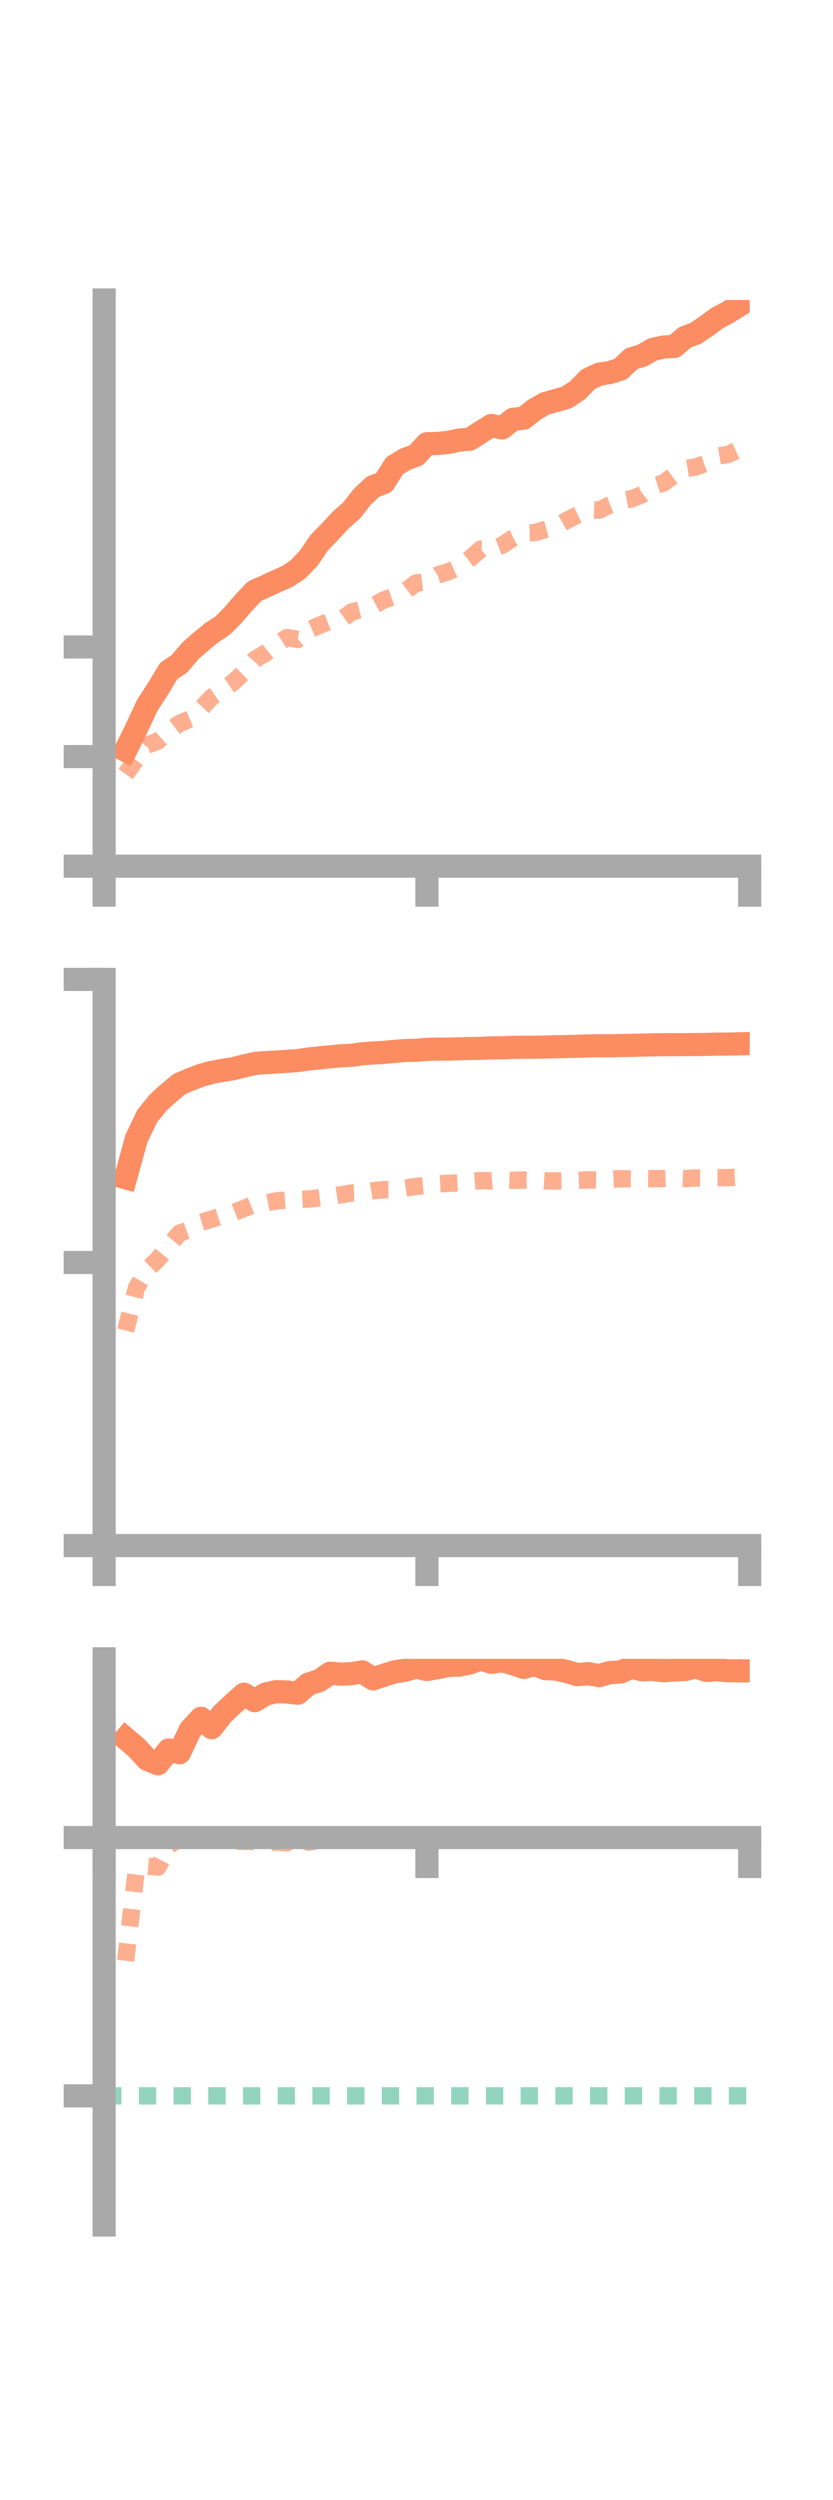 <?xml version="1.0" encoding="utf-8" standalone="no"?>
<!DOCTYPE svg PUBLIC "-//W3C//DTD SVG 1.1//EN"
  "http://www.w3.org/Graphics/SVG/1.1/DTD/svg11.dtd">
<!-- Created with matplotlib (https://matplotlib.org/) -->
<svg height="216pt" version="1.1" viewBox="0 0 72 216" width="72pt" xmlns="http://www.w3.org/2000/svg" xmlns:xlink="http://www.w3.org/1999/xlink">
 <defs>
  <style type="text/css">*{stroke-linecap:butt;stroke-linejoin:round;}</style>
 </defs>
 <g id="figure_1">
  <g id="patch_1">
   <path d="M 0 216 
L 72 216 
L 72 0 
L 0 0 
z
" style="fill:none;"/>
  </g>
  <g id="axes_1">
   <g id="patch_2">
    <path d="M 9 74.838 
L 64.8 74.838 
L 64.8 25.92 
L 9 25.92 
z
" style="fill:none;"/>
   </g>
   <g id="matplotlib.axis_1">
    <g id="xtick_1">
     <g id="line2d_1">
      <defs>
       <path d="M 0 0 
L 0 3.5 
" id="mded758107f" style="stroke:#a9a9a9;stroke-width:2;"/>
      </defs>
      <g>
       <use style="fill:#a9a9a9;stroke:#a9a9a9;stroke-width:2;" x="9" xlink:href="#mded758107f" y="74.838"/>
      </g>
     </g>
    </g>
    <g id="xtick_2">
     <g id="line2d_2">
      <g>
       <use style="fill:#a9a9a9;stroke:#a9a9a9;stroke-width:2;" x="36.9" xlink:href="#mded758107f" y="74.838"/>
      </g>
     </g>
    </g>
    <g id="xtick_3">
     <g id="line2d_3">
      <g>
       <use style="fill:#a9a9a9;stroke:#a9a9a9;stroke-width:2;" x="64.8" xlink:href="#mded758107f" y="74.838"/>
      </g>
     </g>
    </g>
   </g>
   <g id="matplotlib.axis_2">
    <g id="ytick_1">
     <g id="line2d_4">
      <defs>
       <path d="M 0 0 
L -3.5 0 
" id="m7693a3e687" style="stroke:#a9a9a9;stroke-width:2;"/>
      </defs>
      <g>
       <use style="fill:#a9a9a9;stroke:#a9a9a9;stroke-width:2;" x="9" xlink:href="#m7693a3e687" y="74.838"/>
      </g>
     </g>
    </g>
    <g id="ytick_2">
     <g id="line2d_5">
      <g>
       <use style="fill:#a9a9a9;stroke:#a9a9a9;stroke-width:2;" x="9" xlink:href="#m7693a3e687" y="65.369"/>
      </g>
     </g>
    </g>
    <g id="ytick_3">
     <g id="line2d_6">
      <g>
       <use style="fill:#a9a9a9;stroke:#a9a9a9;stroke-width:2;" x="9" xlink:href="#m7693a3e687" y="55.9"/>
      </g>
     </g>
    </g>
   </g>
   <g id="line2d_7">
    <path clip-path="url(#p2dfaeddb1b)" d="M 10.86 64.831 
L 11.79 62.958 
L 12.72 60.956 
L 13.65 59.517 
L 14.58 57.976 
L 15.51 57.348 
L 16.44 56.249 
L 17.37 55.432 
L 18.3 54.669 
L 19.23 54.058 
L 20.16 53.127 
L 21.09 52.042 
L 22.02 51.07 
L 22.95 50.657 
L 23.88 50.227 
L 24.81 49.815 
L 25.74 49.207 
L 26.67 48.243 
L 27.6 46.879 
L 28.53 45.922 
L 29.46 44.919 
L 30.39 44.103 
L 31.32 42.913 
L 32.25 42.045 
L 33.18 41.697 
L 34.11 40.234 
L 35.04 39.675 
L 35.97 39.331 
L 36.9 38.339 
L 37.83 38.312 
L 38.76 38.218 
L 39.69 38.021 
L 40.62 37.941 
L 41.55 37.338 
L 42.48 36.76 
L 43.41 36.974 
L 44.34 36.228 
L 45.27 36.129 
L 46.2 35.39 
L 47.13 34.86 
L 48.06 34.603 
L 48.99 34.334 
L 49.92 33.719 
L 50.85 32.769 
L 51.78 32.33 
L 52.71 32.188 
L 53.64 31.888 
L 54.57 30.999 
L 55.5 30.719 
L 56.43 30.188 
L 57.36 29.984 
L 58.29 29.928 
L 59.22 29.136 
L 60.15 28.796 
L 61.08 28.158 
L 62.01 27.473 
L 62.94 26.975 
L 63.87 26.393 
" style="fill:none;stroke:#fc8d62;stroke-linecap:square;stroke-width:2;"/>
   </g>
   <g id="line2d_8">
    <path clip-path="url(#p2dfaeddb1b)" d="M 10.86 66.881 
L 11.79 65.593 
L 12.72 64.372 
L 13.65 64.035 
L 14.58 63.198 
L 15.51 62.5 
L 16.44 62.12 
L 17.37 61.222 
L 18.3 60.24 
L 19.23 59.586 
L 20.16 58.956 
L 21.09 58.054 
L 22.02 56.979 
L 22.95 56.435 
L 23.88 55.683 
L 24.81 55.079 
L 25.74 55.247 
L 26.67 54.444 
L 27.6 54.03 
L 28.53 53.671 
L 29.46 53.564 
L 30.39 52.884 
L 31.32 52.637 
L 32.25 52.336 
L 33.18 51.835 
L 34.11 51.506 
L 35.04 51.065 
L 35.97 50.368 
L 36.9 50.26 
L 37.83 49.674 
L 38.76 49.394 
L 39.69 48.969 
L 40.62 48.259 
L 41.55 47.45 
L 42.48 47.47 
L 43.41 47.105 
L 44.34 46.494 
L 45.27 46.048 
L 46.2 46.023 
L 47.13 45.751 
L 48.06 45.491 
L 48.99 44.963 
L 49.92 44.489 
L 50.85 44.038 
L 51.78 44.081 
L 52.71 43.626 
L 53.64 43.279 
L 54.57 43.105 
L 55.5 42.734 
L 56.43 42.024 
L 57.36 41.727 
L 58.29 41.033 
L 59.22 40.493 
L 60.15 40.339 
L 61.08 40.012 
L 62.01 39.42 
L 62.94 39.256 
L 63.87 38.837 
" style="fill:none;stroke:#fc8d62;stroke-dasharray:1.5,1.5;stroke-dashoffset:0;stroke-opacity:0.7;stroke-width:1.5;"/>
   </g>
   <g id="patch_3">
    <path d="M 9 74.838 
L 9 25.92 
" style="fill:none;stroke:#a9a9a9;stroke-linecap:square;stroke-linejoin:miter;stroke-width:2;"/>
   </g>
   <g id="patch_4">
    <path d="M 64.8 74.838 
L 64.8 25.92 
" style="fill:none;"/>
   </g>
   <g id="patch_5">
    <path d="M 9 74.838 
L 64.8 74.838 
" style="fill:none;stroke:#a9a9a9;stroke-linecap:square;stroke-linejoin:miter;stroke-width:2;"/>
   </g>
   <g id="patch_6">
    <path d="M 9 25.92 
L 64.8 25.92 
" style="fill:none;"/>
   </g>
  </g>
  <g id="axes_2">
   <g id="patch_7">
    <path d="M 9 133.539 
L 64.8 133.539 
L 64.8 84.621 
L 9 84.621 
z
" style="fill:none;"/>
   </g>
   <g id="matplotlib.axis_3">
    <g id="xtick_4">
     <g id="line2d_9">
      <g>
       <use style="fill:#a9a9a9;stroke:#a9a9a9;stroke-width:2;" x="9" xlink:href="#mded758107f" y="133.539"/>
      </g>
     </g>
    </g>
    <g id="xtick_5">
     <g id="line2d_10">
      <g>
       <use style="fill:#a9a9a9;stroke:#a9a9a9;stroke-width:2;" x="36.9" xlink:href="#mded758107f" y="133.539"/>
      </g>
     </g>
    </g>
    <g id="xtick_6">
     <g id="line2d_11">
      <g>
       <use style="fill:#a9a9a9;stroke:#a9a9a9;stroke-width:2;" x="64.8" xlink:href="#mded758107f" y="133.539"/>
      </g>
     </g>
    </g>
   </g>
   <g id="matplotlib.axis_4">
    <g id="ytick_4">
     <g id="line2d_12">
      <g>
       <use style="fill:#a9a9a9;stroke:#a9a9a9;stroke-width:2;" x="9" xlink:href="#m7693a3e687" y="133.539"/>
      </g>
     </g>
    </g>
    <g id="ytick_5">
     <g id="line2d_13">
      <g>
       <use style="fill:#a9a9a9;stroke:#a9a9a9;stroke-width:2;" x="9" xlink:href="#m7693a3e687" y="109.08"/>
      </g>
     </g>
    </g>
    <g id="ytick_6">
     <g id="line2d_14">
      <g>
       <use style="fill:#a9a9a9;stroke:#a9a9a9;stroke-width:2;" x="9" xlink:href="#m7693a3e687" y="84.621"/>
      </g>
     </g>
    </g>
   </g>
   <g id="line2d_15">
    <path clip-path="url(#pbfcbace8f0)" d="M 10.86 101.758 
L 11.79 98.376 
L 12.72 96.434 
L 13.65 95.285 
L 14.58 94.438 
L 15.51 93.662 
L 16.44 93.269 
L 17.37 92.911 
L 18.3 92.654 
L 19.23 92.481 
L 20.16 92.334 
L 21.09 92.099 
L 22.02 91.885 
L 22.95 91.81 
L 23.88 91.759 
L 24.81 91.697 
L 25.74 91.63 
L 26.67 91.498 
L 27.6 91.398 
L 28.53 91.306 
L 29.46 91.221 
L 30.39 91.173 
L 31.32 91.045 
L 32.25 90.979 
L 33.18 90.927 
L 34.11 90.838 
L 35.04 90.763 
L 35.97 90.744 
L 36.9 90.663 
L 37.83 90.643 
L 38.76 90.646 
L 39.69 90.612 
L 40.62 90.593 
L 41.55 90.578 
L 42.48 90.534 
L 43.41 90.534 
L 44.34 90.487 
L 45.27 90.482 
L 46.2 90.482 
L 47.13 90.462 
L 48.06 90.438 
L 48.99 90.42 
L 49.92 90.395 
L 50.85 90.366 
L 51.78 90.355 
L 52.71 90.358 
L 53.64 90.333 
L 54.57 90.318 
L 55.5 90.296 
L 56.43 90.272 
L 57.36 90.261 
L 58.29 90.263 
L 59.22 90.255 
L 60.15 90.249 
L 61.08 90.236 
L 62.01 90.208 
L 62.94 90.208 
L 63.87 90.185 
" style="fill:none;stroke:#fc8d62;stroke-linecap:square;stroke-width:2;"/>
   </g>
   <g id="line2d_16">
    <path clip-path="url(#pbfcbace8f0)" d="M 10.86 114.959 
L 11.79 111.277 
L 12.72 109.7 
L 13.65 108.794 
L 14.58 107.643 
L 15.51 106.549 
L 16.44 106.218 
L 17.37 105.613 
L 18.3 105.332 
L 19.23 105.037 
L 20.16 104.78 
L 21.09 104.411 
L 22.02 104.029 
L 22.95 103.943 
L 23.88 103.756 
L 24.81 103.682 
L 25.74 103.632 
L 26.67 103.596 
L 27.6 103.487 
L 28.53 103.369 
L 29.46 103.229 
L 30.39 103.072 
L 31.32 103.039 
L 32.25 102.876 
L 33.18 102.784 
L 34.11 102.79 
L 35.04 102.642 
L 35.97 102.511 
L 36.9 102.424 
L 37.83 102.289 
L 38.76 102.24 
L 39.69 102.194 
L 40.62 102.079 
L 41.55 102.004 
L 42.48 102.018 
L 43.41 101.938 
L 44.34 101.98 
L 45.27 101.954 
L 46.2 101.967 
L 47.13 102.026 
L 48.06 102.031 
L 48.99 102.007 
L 49.92 101.985 
L 50.85 101.942 
L 51.78 101.952 
L 52.71 101.888 
L 53.64 101.843 
L 54.57 101.855 
L 55.5 101.83 
L 56.43 101.841 
L 57.36 101.829 
L 58.29 101.786 
L 59.22 101.829 
L 60.15 101.778 
L 61.08 101.79 
L 62.01 101.746 
L 62.94 101.745 
L 63.87 101.696 
" style="fill:none;stroke:#fc8d62;stroke-dasharray:1.5,1.5;stroke-dashoffset:0;stroke-opacity:0.7;stroke-width:1.5;"/>
   </g>
   <g id="patch_8">
    <path d="M 9 133.539 
L 9 84.621 
" style="fill:none;stroke:#a9a9a9;stroke-linecap:square;stroke-linejoin:miter;stroke-width:2;"/>
   </g>
   <g id="patch_9">
    <path d="M 64.8 133.539 
L 64.8 84.621 
" style="fill:none;"/>
   </g>
   <g id="patch_10">
    <path d="M 9 133.539 
L 64.8 133.539 
" style="fill:none;stroke:#a9a9a9;stroke-linecap:square;stroke-linejoin:miter;stroke-width:2;"/>
   </g>
   <g id="patch_11">
    <path d="M 9 84.621 
L 64.8 84.621 
" style="fill:none;"/>
   </g>
  </g>
  <g id="axes_3">
   <g id="patch_12">
    <path d="M 9 192.24 
L 64.8 192.24 
L 64.8 143.322 
L 9 143.322 
z
" style="fill:none;"/>
   </g>
   <g id="matplotlib.axis_5">
    <g id="xtick_7">
     <g id="line2d_17">
      <g>
       <use style="fill:#a9a9a9;stroke:#a9a9a9;stroke-width:2;" x="9" xlink:href="#mded758107f" y="158.764"/>
      </g>
     </g>
    </g>
    <g id="xtick_8">
     <g id="line2d_18">
      <g>
       <use style="fill:#a9a9a9;stroke:#a9a9a9;stroke-width:2;" x="36.9" xlink:href="#mded758107f" y="158.764"/>
      </g>
     </g>
    </g>
    <g id="xtick_9">
     <g id="line2d_19">
      <g>
       <use style="fill:#a9a9a9;stroke:#a9a9a9;stroke-width:2;" x="64.8" xlink:href="#mded758107f" y="158.764"/>
      </g>
     </g>
    </g>
   </g>
   <g id="matplotlib.axis_6">
    <g id="ytick_7">
     <g id="line2d_20">
      <g>
       <use style="fill:#a9a9a9;stroke:#a9a9a9;stroke-width:2;" x="9" xlink:href="#m7693a3e687" y="158.764"/>
      </g>
     </g>
    </g>
    <g id="ytick_8">
     <g id="line2d_21">
      <g>
       <use style="fill:#a9a9a9;stroke:#a9a9a9;stroke-width:2;" x="9" xlink:href="#m7693a3e687" y="181.081"/>
      </g>
     </g>
    </g>
   </g>
   <g id="line2d_22">
    <path clip-path="url(#p264f54839f)" d="M 10.86 150.208 
L 11.79 150.995 
L 12.72 152.003 
L 13.65 152.393 
L 14.58 151.197 
L 15.51 151.434 
L 16.44 149.469 
L 17.37 148.461 
L 18.3 149.27 
L 19.23 148.081 
L 20.16 147.206 
L 21.09 146.379 
L 22.02 146.941 
L 22.95 146.368 
L 23.88 146.158 
L 24.81 146.189 
L 25.74 146.295 
L 26.67 145.496 
L 27.6 145.206 
L 28.53 144.565 
L 29.46 144.644 
L 30.39 144.604 
L 31.32 144.449 
L 32.25 145.057 
L 33.18 144.738 
L 34.11 144.448 
L 35.04 144.303 
L 35.97 144.029 
L 36.9 144.247 
L 37.83 144.086 
L 38.76 143.892 
L 39.69 143.867 
L 40.62 143.679 
L 41.55 143.322 
L 42.48 143.628 
L 43.41 143.48 
L 44.34 143.748 
L 45.27 144.067 
L 46.2 143.812 
L 47.13 144.168 
L 48.06 144.206 
L 48.99 144.421 
L 49.92 144.688 
L 50.85 144.603 
L 51.78 144.774 
L 52.71 144.509 
L 53.64 144.462 
L 54.57 144.05 
L 55.5 144.27 
L 56.43 144.237 
L 57.36 144.354 
L 58.29 144.286 
L 59.22 144.246 
L 60.15 144.018 
L 61.08 144.329 
L 62.01 144.257 
L 62.94 144.36 
L 63.87 144.361 
" style="fill:none;stroke:#fc8d62;stroke-linecap:square;stroke-width:2;"/>
   </g>
   <g id="line2d_23">
    <path clip-path="url(#p264f54839f)" d="M 10.86 169.411 
L 11.79 161.532 
L 12.72 161.241 
L 13.65 161.322 
L 14.58 159.453 
L 15.51 158.87 
L 16.44 158.815 
L 17.37 158.863 
L 18.3 158.764 
L 19.23 158.928 
L 20.16 159.085 
L 21.09 159.085 
L 22.02 159.111 
L 22.95 159.215 
L 23.88 159.15 
L 24.81 159.223 
L 25.74 158.764 
L 26.67 159.166 
L 27.6 158.983 
L 28.53 158.867 
L 29.46 158.764 
L 30.39 158.764 
L 31.32 158.764 
L 32.25 158.781 
L 33.18 158.78 
L 34.11 158.784 
L 35.04 158.767 
L 35.97 158.769 
L 36.9 158.764 
L 37.83 158.768 
L 38.76 158.764 
L 39.69 158.764 
L 40.62 158.764 
L 41.55 158.764 
L 42.48 158.764 
L 43.41 158.772 
L 44.34 158.771 
L 45.27 158.771 
L 46.2 158.777 
L 47.13 158.764 
L 48.06 158.764 
L 48.99 158.794 
L 49.92 158.812 
L 50.85 158.764 
L 51.78 158.82 
L 52.71 158.796 
L 53.64 158.764 
L 54.57 158.764 
L 55.5 158.764 
L 56.43 158.764 
L 57.36 158.764 
L 58.29 158.764 
L 59.22 158.764 
L 60.15 158.833 
L 61.08 158.864 
L 62.01 158.839 
L 62.94 158.849 
L 63.87 158.834 
" style="fill:none;stroke:#fc8d62;stroke-dasharray:1.5,1.5;stroke-dashoffset:0;stroke-opacity:0.7;stroke-width:1.5;"/>
   </g>
   <g id="line2d_24">
    <path clip-path="url(#p264f54839f)" d="M 9 181.081 
L 64.8 181.081 
" style="fill:none;stroke:#66c2a5;stroke-dasharray:1.5,1.5;stroke-dashoffset:0;stroke-opacity:0.7;stroke-width:1.5;"/>
   </g>
   <g id="patch_13">
    <path d="M 9 192.24 
L 9 143.322 
" style="fill:none;stroke:#a9a9a9;stroke-linecap:square;stroke-linejoin:miter;stroke-width:2;"/>
   </g>
   <g id="patch_14">
    <path d="M 64.8 192.24 
L 64.8 143.322 
" style="fill:none;"/>
   </g>
   <g id="patch_15">
    <path d="M 9 158.764 
L 64.8 158.764 
" style="fill:none;stroke:#a9a9a9;stroke-linecap:square;stroke-linejoin:miter;stroke-width:2;"/>
   </g>
   <g id="patch_16">
    <path d="M 9 143.322 
L 64.8 143.322 
" style="fill:none;"/>
   </g>
  </g>
 </g>
 <defs>
  <clipPath id="p2dfaeddb1b">
   <rect height="48.918" width="55.8" x="9" y="25.92"/>
  </clipPath>
  <clipPath id="pbfcbace8f0">
   <rect height="48.918" width="55.8" x="9" y="84.621"/>
  </clipPath>
  <clipPath id="p264f54839f">
   <rect height="48.918" width="55.8" x="9" y="143.322"/>
  </clipPath>
 </defs>
</svg>
